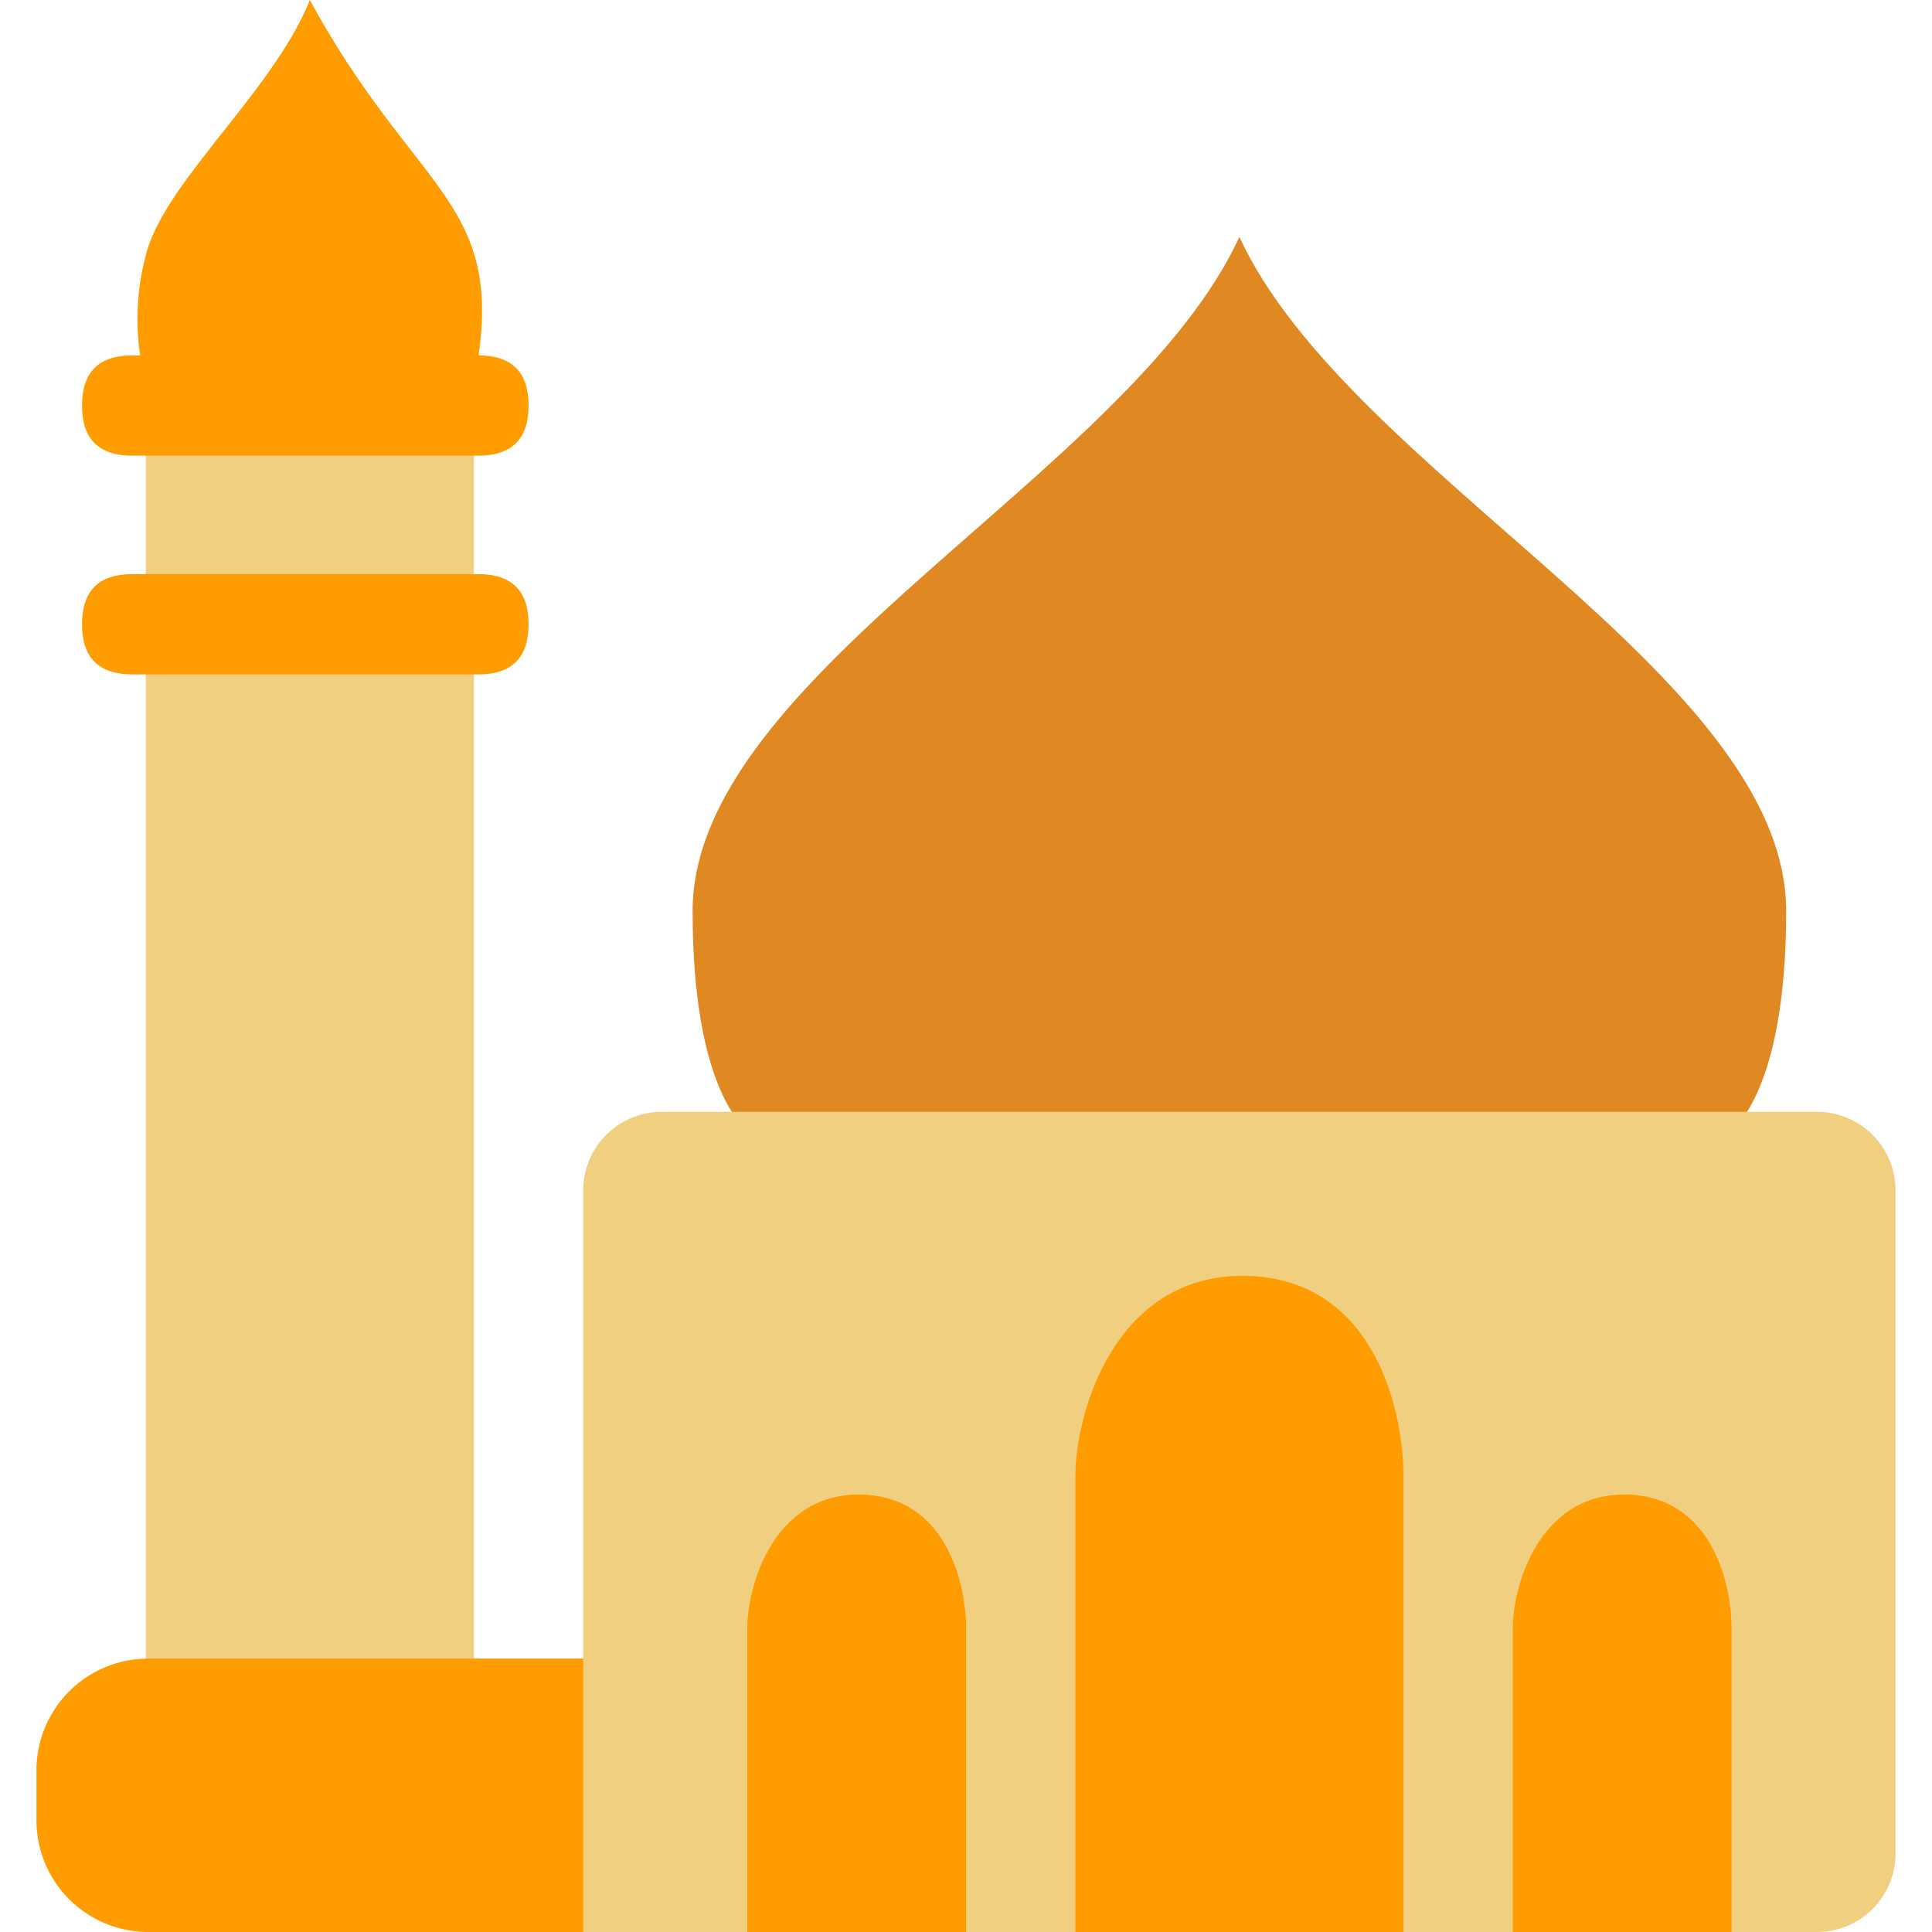 <?xml version="1.0" standalone="no"?><!DOCTYPE svg PUBLIC "-//W3C//DTD SVG 1.1//EN"
        "http://www.w3.org/Graphics/SVG/1.1/DTD/svg11.dtd">
<svg t="1735103424767" class="icon" viewBox="0 0 1024 1024" version="1.1" xmlns="http://www.w3.org/2000/svg"
     p-id="10486" xmlns:xlink="http://www.w3.org/1999/xlink" width="200" height="200">
    <path d="M656.906 125.585c57.962 125.585 289.811 231.849 289.811 357.434 0 96.604-28.981 115.925-28.981 115.925H396.075s-28.981-19.321-28.981-115.925c0-125.585 231.849-231.849 289.811-357.434"
          fill="#E08922" p-id="10487"></path>
    <path d="M77.283 231.849v676.226h173.887V231.849z" fill="#F1CF81" p-id="10488"></path>
    <path d="M77.283 202.868a131.381 131.381 0 0 1 0-67.623c9.66-38.642 67.623-86.943 86.943-135.245 57.962 106.264 106.264 106.264 86.943 202.868z"
          fill="#FF9C00" p-id="10489"></path>
    <path d="M43.472 188.377m26.566 0l183.547 0q26.566 0 26.566 26.566l0 0q0 26.566-26.566 26.566l-183.547 0q-26.566 0-26.566-26.566l0 0q0-26.566 26.566-26.566Z"
          fill="#FF9C00" p-id="10490"></path>
    <path d="M43.472 304.302m26.566 0l183.547 0q26.566 0 26.566 26.566l0 0q0 26.566-26.566 26.566l-183.547 0q-26.566 0-26.566-26.566l0 0q0-26.566 26.566-26.566Z"
          fill="#FF9C00" p-id="10491"></path>
    <path d="M78.539 879.094H328.453v144.906H78.539A59.218 59.218 0 0 1 19.321 964.878v-26.566A59.218 59.218 0 0 1 78.539 879.094z"
          fill="#FF9C00" p-id="10492"></path>
    <path d="M350.768 589.283h612.275a41.636 41.636 0 0 1 41.636 41.636v351.348a41.636 41.636 0 0 1-41.636 41.733H309.132V630.919A41.636 41.636 0 0 1 350.768 589.283z"
          fill="#F1CF81" p-id="10493"></path>
    <path d="M801.811 1024V862.962C801.811 840.453 815.722 792.151 860.836 792.151S917.736 837.265 917.736 862.962V1024zM396.075 1024V862.962C396.075 840.453 409.986 792.151 455.1 792.151S512 837.265 512 862.962V1024zM569.962 1024V782.491c0-33.811 20.963-106.264 88.586-106.264S743.849 743.849 743.849 782.491v241.509z"
          fill="#FF9C00" p-id="10494"></path>
    <path d="M396.075 1024s1.063-115.925 0-161.038c1.063-6.376 14.008-70.811 59.025-70.811s57.962 57.962 56.9 70.811V1024z"
          fill="#FF9C00" p-id="10495"></path>
</svg>